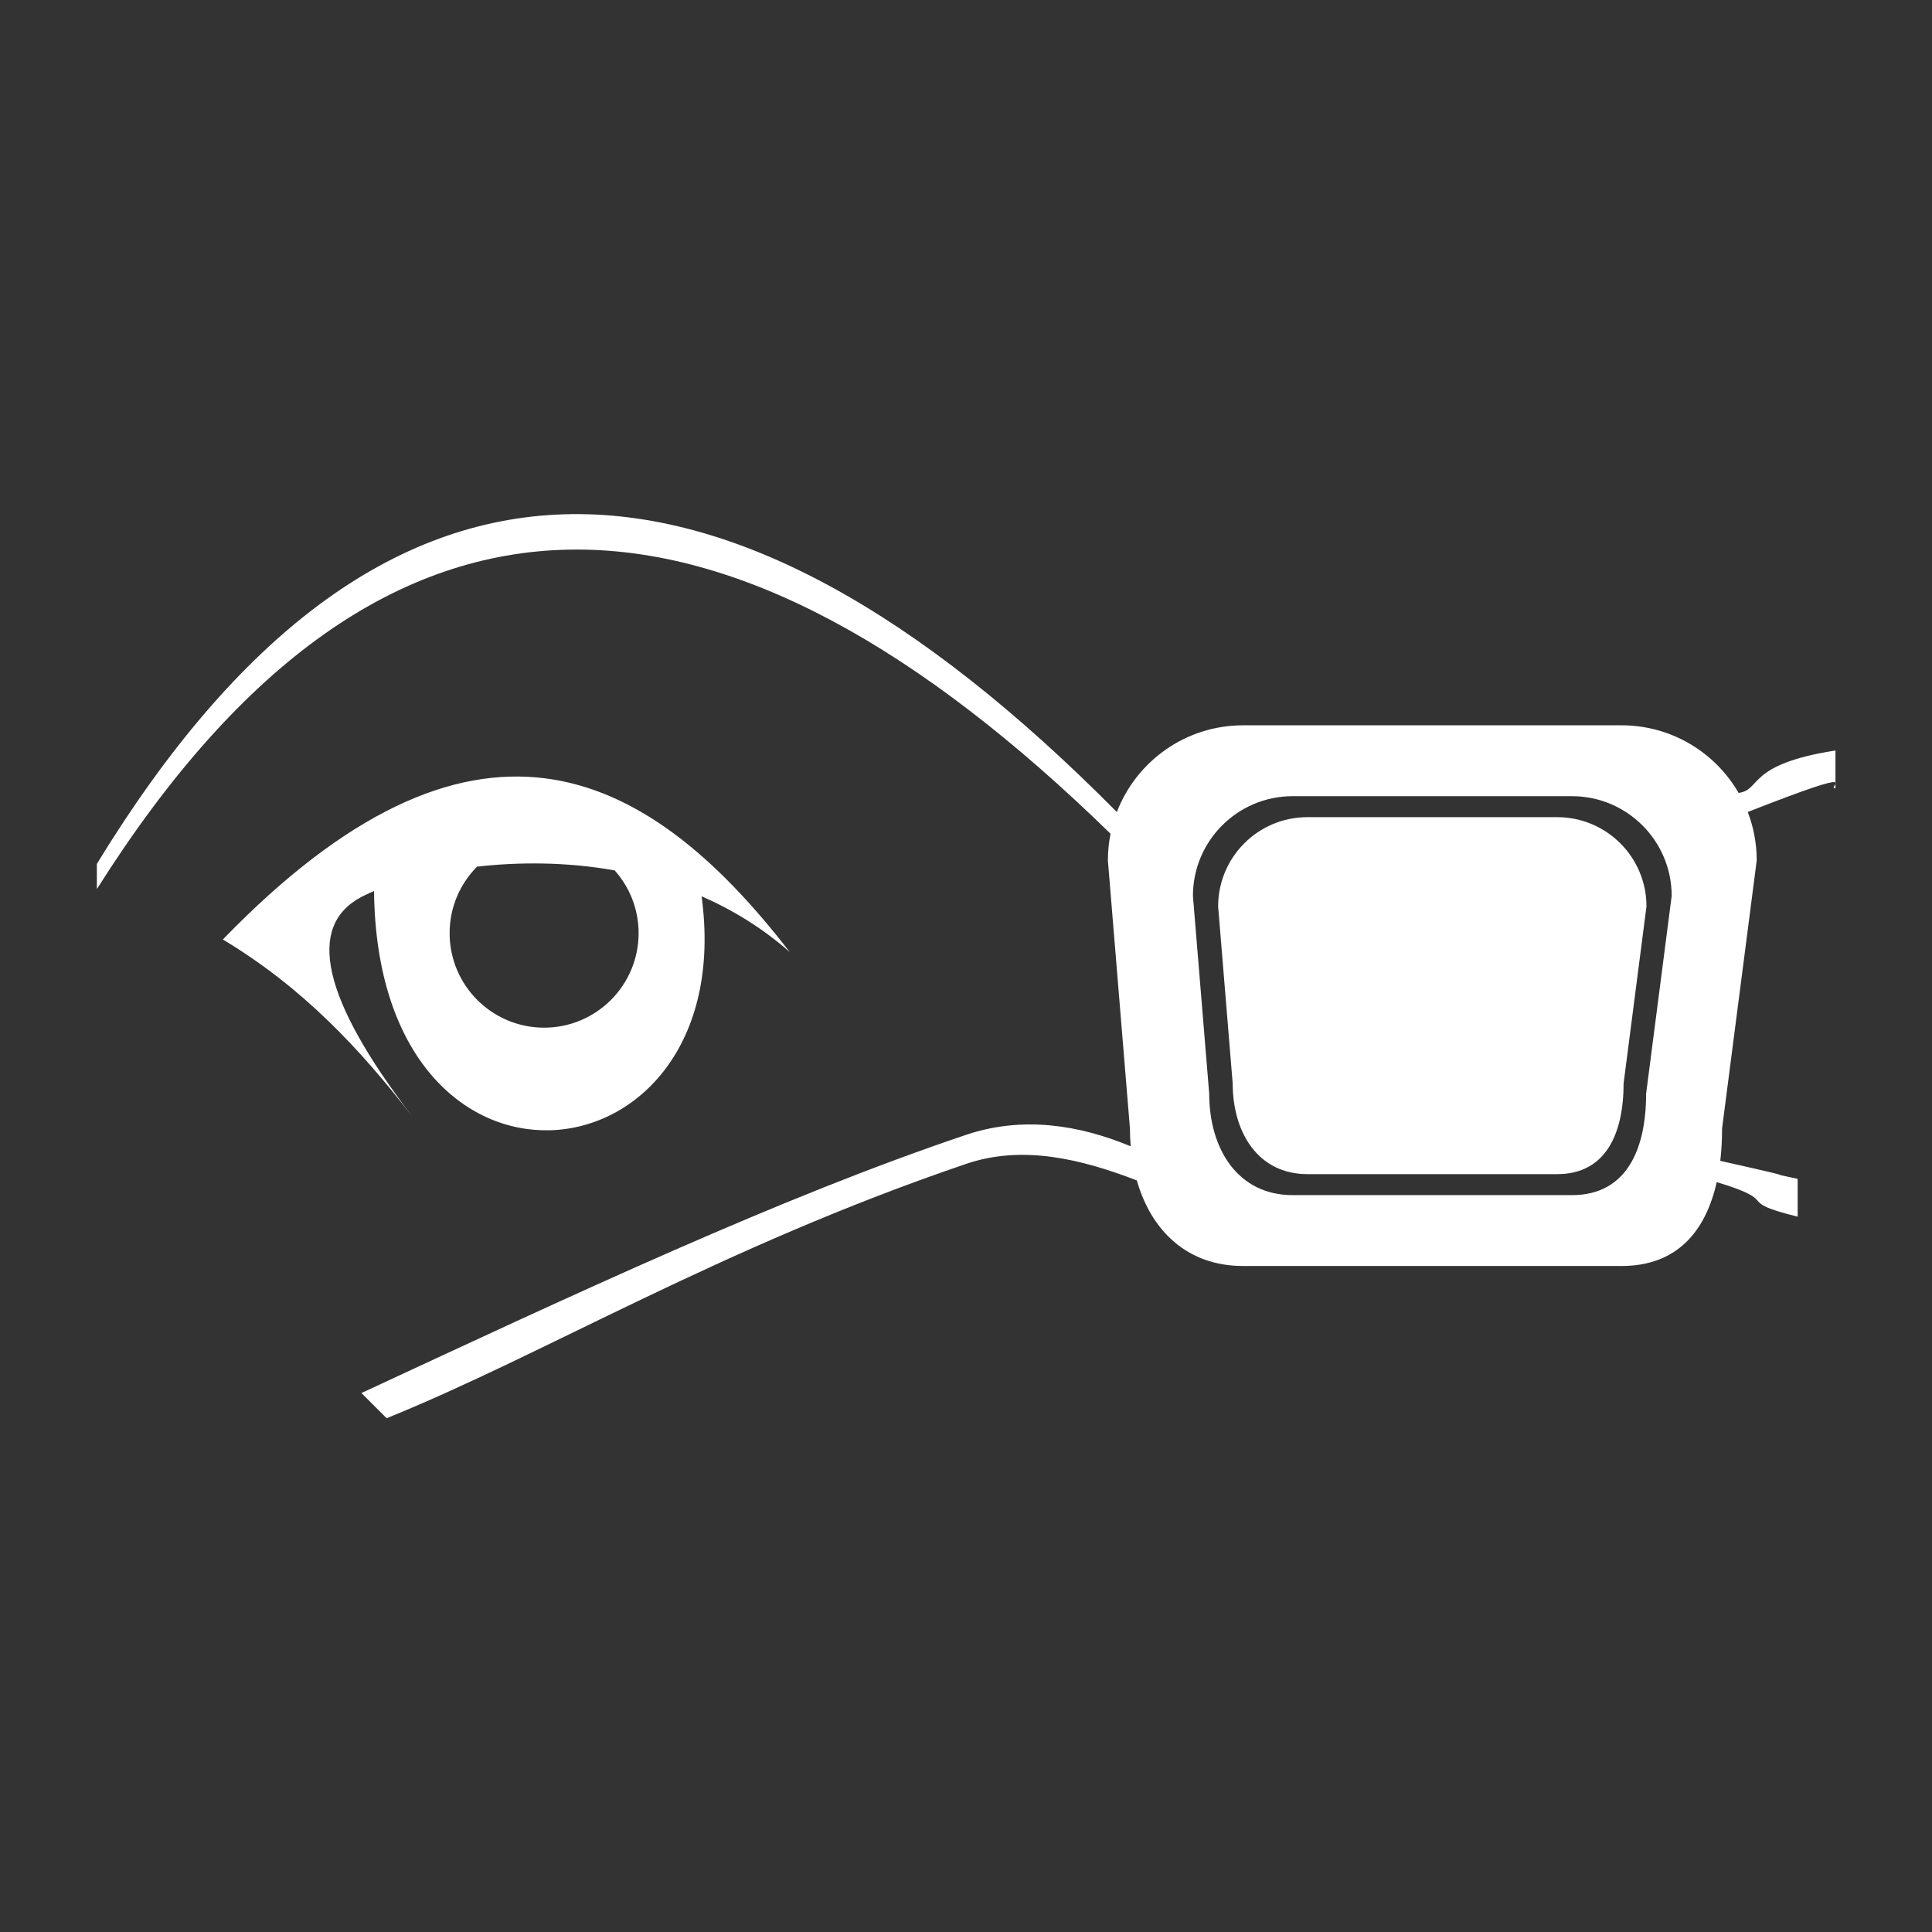 <?xml version="1.0" encoding="UTF-8" standalone="no"?>
<!DOCTYPE svg PUBLIC "-//W3C//DTD SVG 1.1//EN" "http://www.w3.org/Graphics/SVG/1.1/DTD/svg11.dtd">
<svg width="100%" height="100%" viewBox="0 0 1000 1000" version="1.1" xmlns="http://www.w3.org/2000/svg" xmlns:xlink="http://www.w3.org/1999/xlink" xml:space="preserve" xmlns:serif="http://www.serif.com/" style="fill-rule:evenodd;clip-rule:evenodd;stroke-linejoin:round;stroke-miterlimit:2;">
    <rect x="0" y="0" width="1000" height="1000" fill="#333333" stroke="none"/>
    <g transform="matrix(6.521,0,0,6.521,-1867.04,-798.362)">
        <path d="M422.574,216.258C421.708,220.133 419.441,222.917 415.021,222.917L384.979,222.917C380.508,222.917 377.67,220.069 376.548,216.125C372.118,214.416 367.469,213.289 363,214.81C343.417,221.478 329.547,229.927 317,235L315,233C331.819,225.188 348.337,217.434 363,212.504C367.496,210.992 371.985,211.722 376.06,213.416C376.02,212.951 376,212.478 376,212L374.25,190.729C374.25,190.003 374.322,189.294 374.46,188.607C344.171,159.037 316.989,156.576 294,193L294,191C316.387,154.342 343.424,155.037 374.961,186.884C376.508,182.859 380.412,180 384.979,180L415.021,180C418.989,180 422.458,182.159 424.313,185.366C426.147,185.127 424.914,183.103 432,182L432,185C431.142,185.054 434.915,183.006 425.038,186.881C425.498,188.075 425.75,189.373 425.75,190.729L423,212C423,212.882 422.954,213.744 422.857,214.572C430.771,216.342 425.503,215.262 429,216L429,219C423.792,217.71 427.909,217.871 422.574,216.258ZM419,193.542C419,189.172 415.453,185.625 411.083,185.625L388.917,185.625C384.547,185.625 381,189.172 381,193.542L382.291,209.237C382.291,213.606 384.547,217.292 388.917,217.292L411.083,217.292C415.453,217.292 416.971,213.606 416.971,209.237L419,193.542ZM417,194.375C417,190.466 413.826,187.292 409.917,187.292L390.083,187.292C386.174,187.292 383,190.466 383,194.375L384.155,208.418C384.155,212.327 386.174,215.625 390.083,215.625L409.917,215.625C413.826,215.625 415.184,212.327 415.184,208.418L417,194.375ZM316.001,193.156C315.624,193.312 315.289,193.469 315,193.622C310.611,195.946 311.875,201.696 319,211C314.934,205.735 310.345,200.804 304,197C323.754,176.606 337.378,182.942 349,198C346.819,196.082 344.447,194.638 342,193.573C343.591,205.277 336.962,211.932 330,212.142C323.225,212.346 316.136,206.446 316.001,193.156ZM335.103,191.517C331.247,190.83 327.462,190.846 324.177,191.219C322.832,192.574 322,194.441 322,196.5C322,200.639 325.361,204 329.5,204C333.639,204 337,200.639 337,196.5C337,194.588 336.283,192.842 335.103,191.517Z" style="fill:white;"/>
    </g>
</svg>
